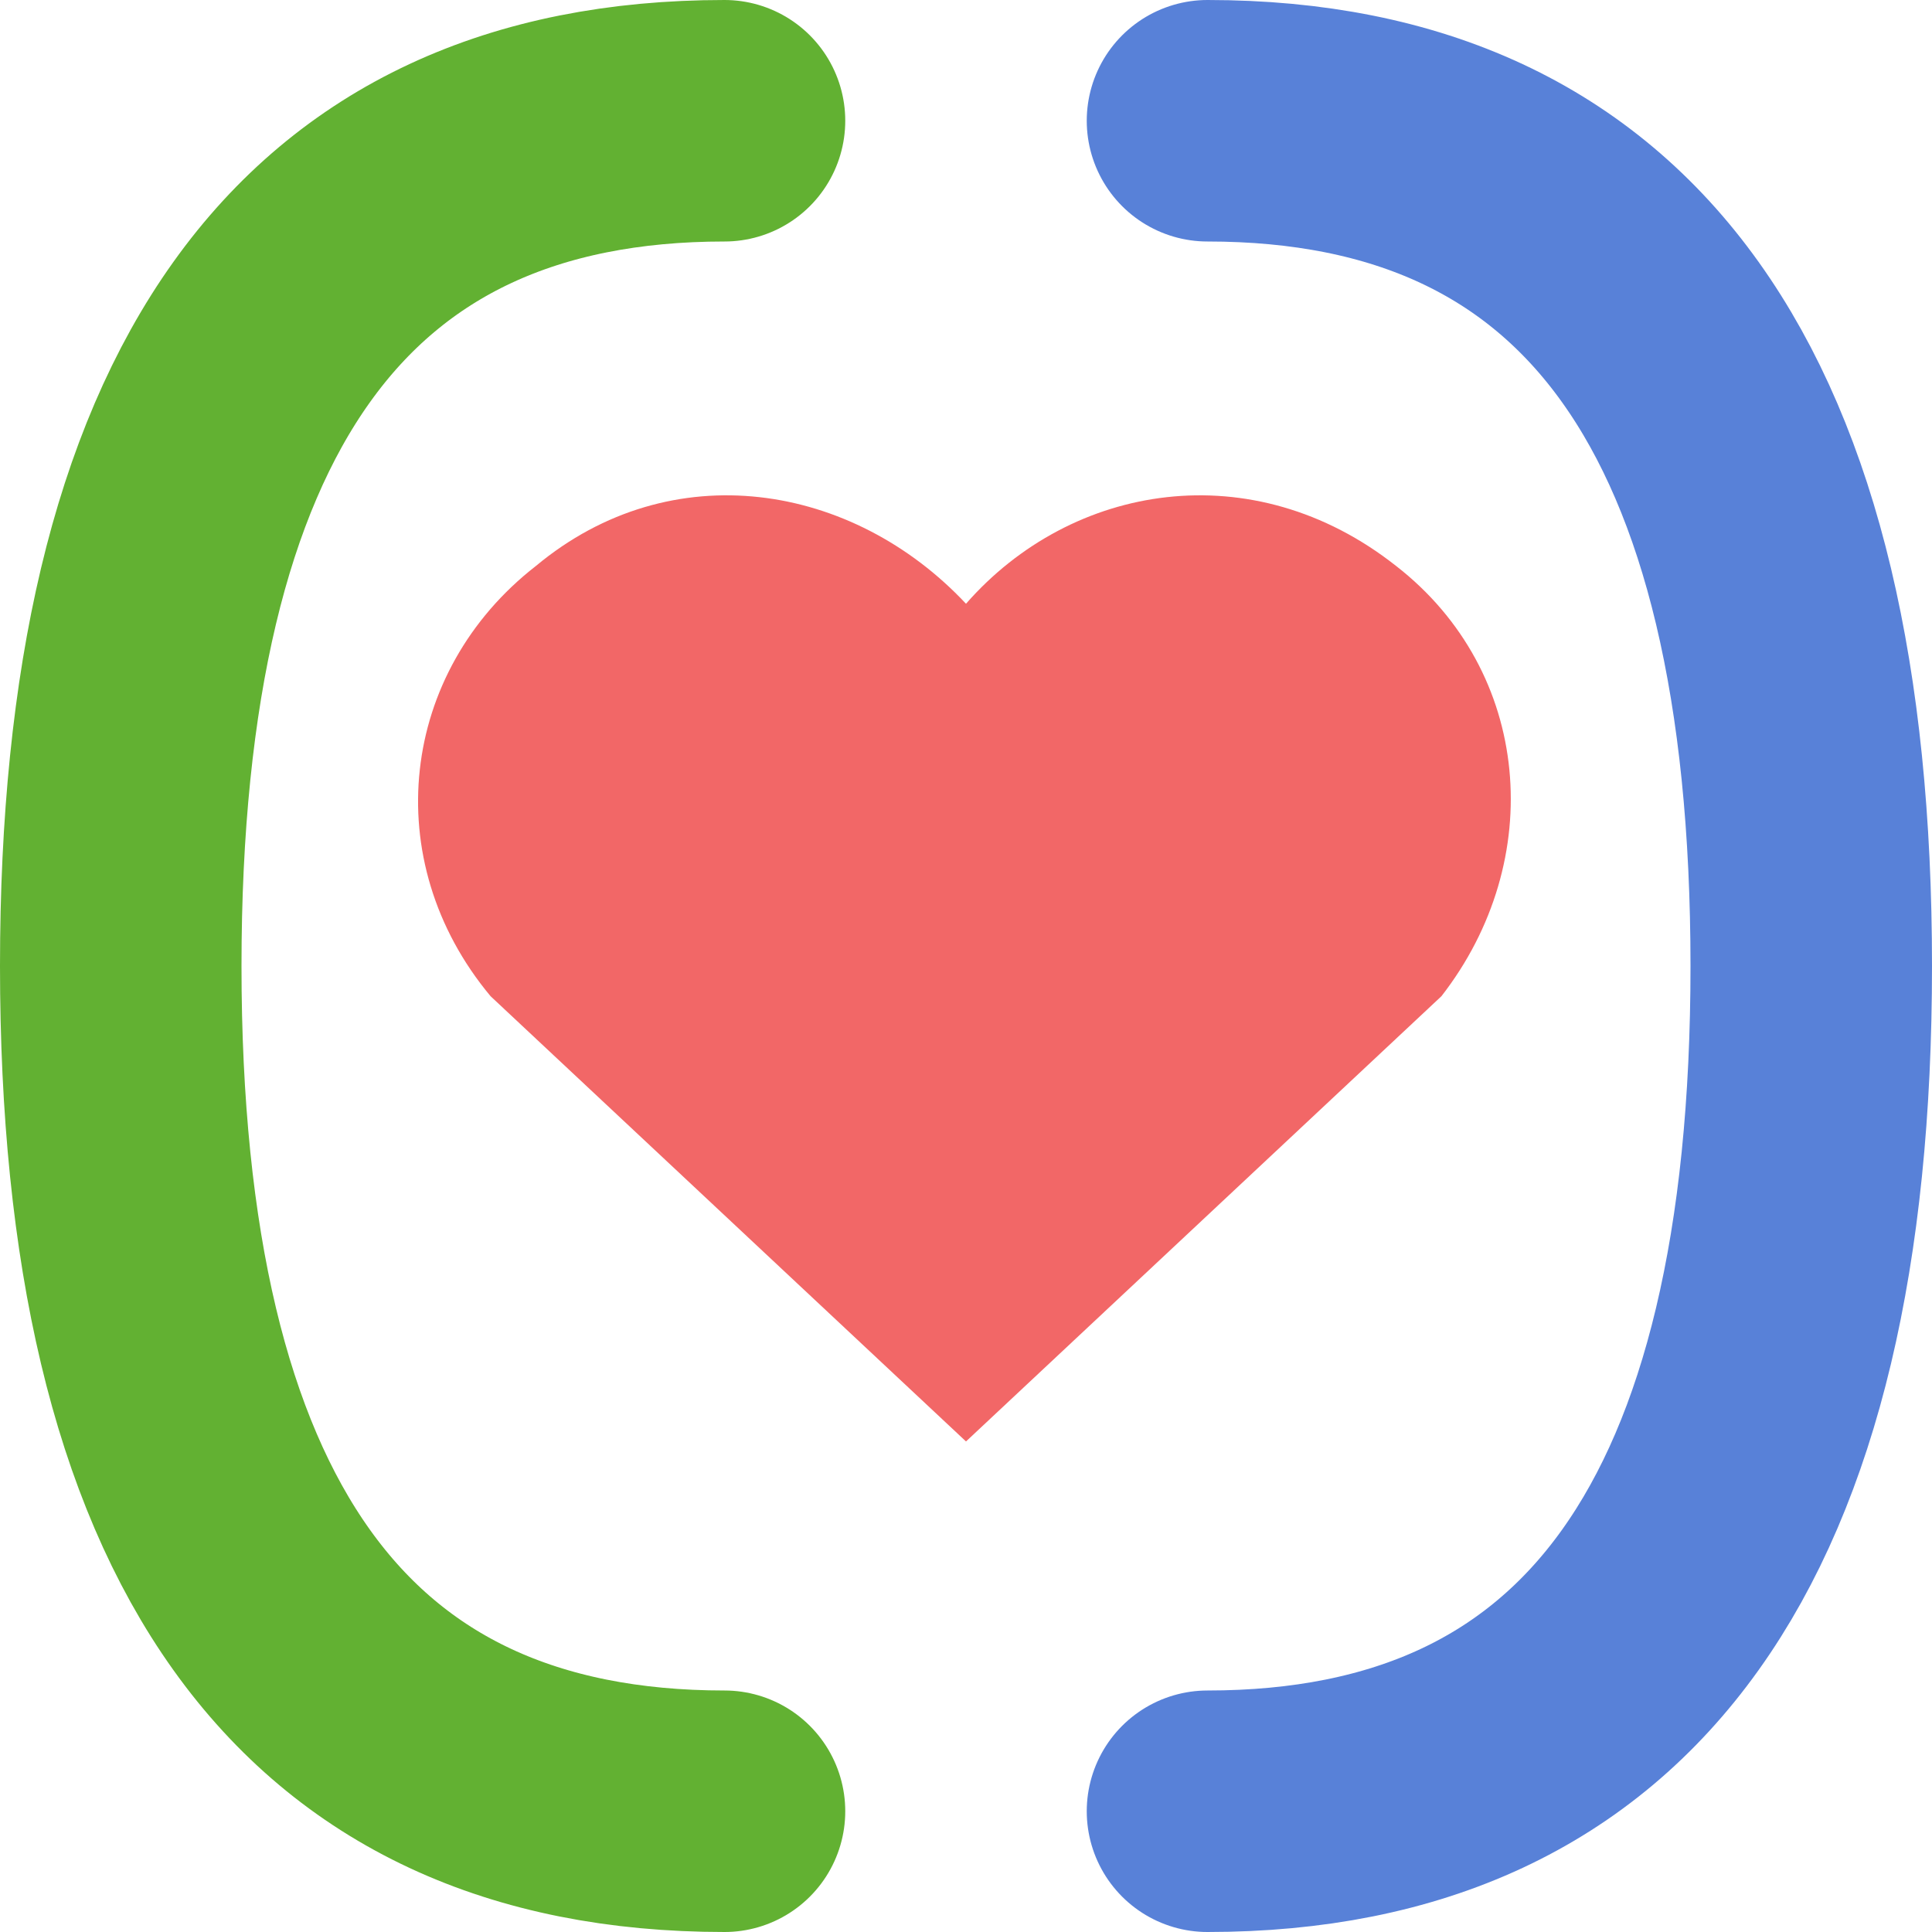 <?xml version="1.0" encoding="UTF-8" standalone="no"?>
<svg fill="none" stroke-linejoin="round" width="256" xmlns="http://www.w3.org/2000/svg" stroke-linecap="round" xmlns:xlink="http://www.w3.org/1999/xlink" stroke-width="32" version="1.2" viewBox="-128 -128 256 256" height="256"><g><path d="M -32,-112 Q -112,-112 -112,0 -112,112 -32,112" stroke="#62B132"></path><path d="M 32,112 Q 112,112 112,0 112,-112 32,-112" stroke="#5881D8"></path></g><g id="heart" transform="translate(-120,-120) scale(10)"><path d="M 12.0 7.2 C 10.5 5.6 8.1 5.2 6.3 6.7 C 4.5 8.1 4.2 10.6 5.7 12.4 L 12.0 18.3 L 18.3 12.4 C 19.7 10.6 19.5 8.1 17.7 6.7 C 15.8 5.2 13.4 5.6 12.0 7.2 Z" fill="#F26767"></path></g></svg>